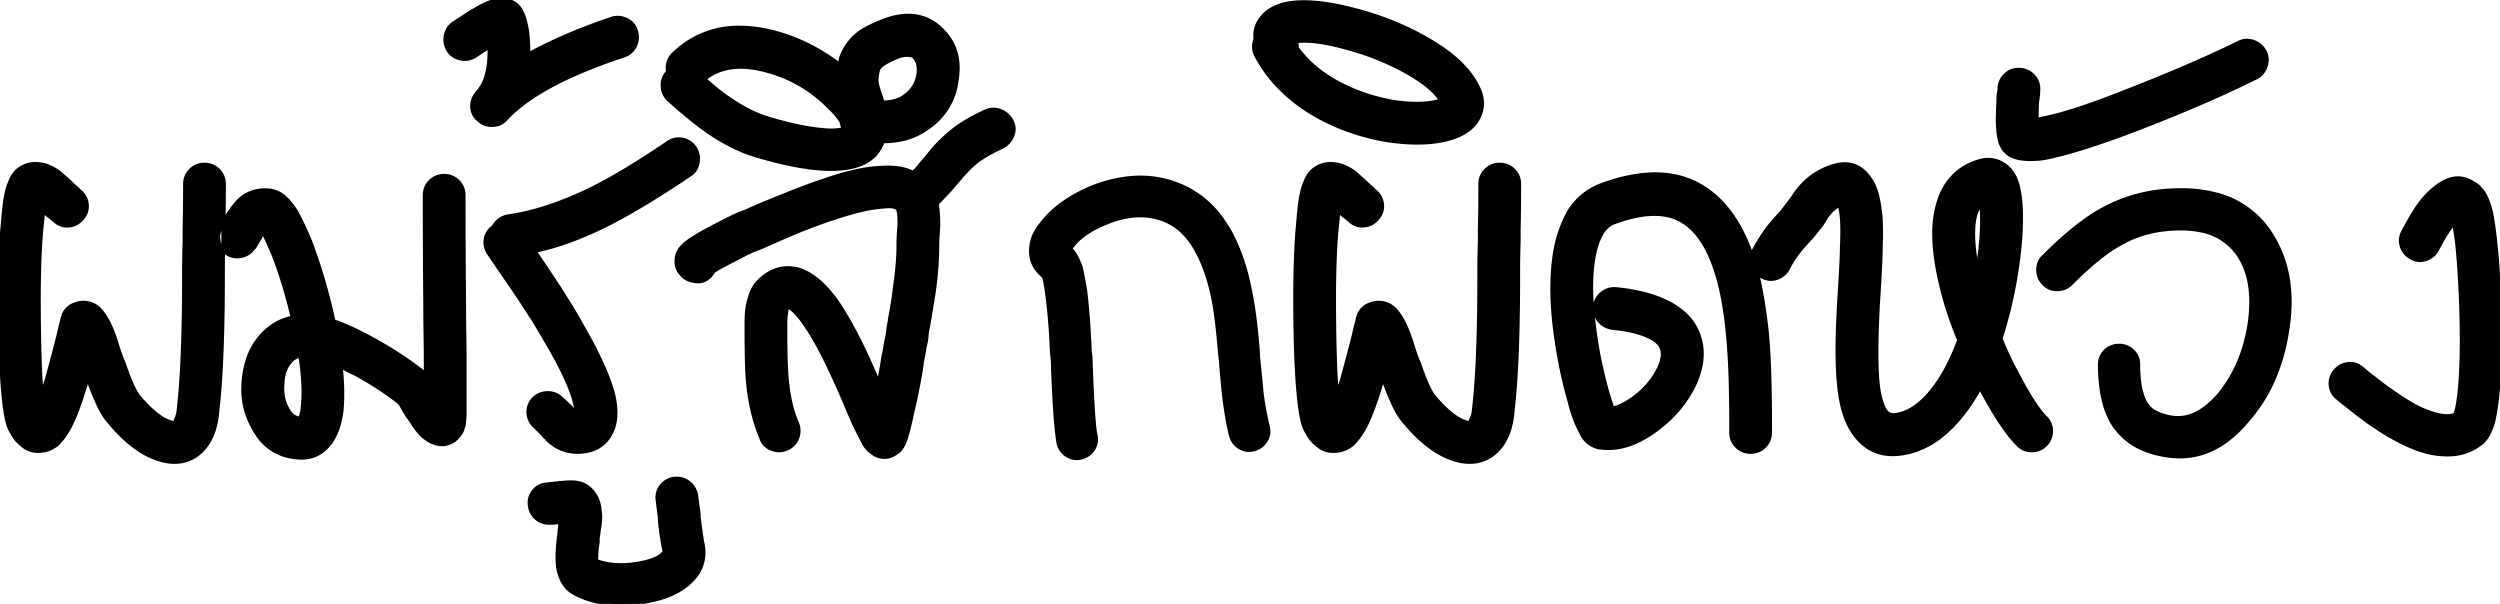 <svg width="588.3" height="142.107" viewBox="0 0 588.3 142.107" xmlns="http://www.w3.org/2000/svg"><g id="svgGroup" stroke-linecap="round" fill-rule="evenodd" font-size="9pt" stroke="#000" stroke-width="0.25mm" fill="#000" style="stroke:#000;stroke-width:0.25mm;fill:#000"><path d="M 175.68 77.76 L 175.68 75.84 A 25.285 25.285 0 0 1 175.794 73.389 A 20.042 20.042 0 0 1 176.04 71.64 Q 176.802 68.159 178.254 66.551 A 4.978 4.978 0 0 1 178.56 66.24 Q 182.542 62.258 187.495 63.346 A 11.215 11.215 0 0 1 188.04 63.48 A 12.907 12.907 0 0 1 191.862 65.546 Q 193.379 66.702 194.857 68.381 A 32.793 32.793 0 0 1 197.28 71.52 Q 200.64 76.68 203.76 83.4 Q 204.644 85.168 206.342 89.277 A 299.514 299.514 0 0 1 206.64 90 A 0.096 0.096 0 0 1 206.73 90.059 Q 206.76 90.119 206.76 90.24 Q 207.231 88.12 207.934 83.685 A 305.589 305.589 0 0 0 207.96 83.52 Q 208.16 82.822 208.359 81.543 A 42.712 42.712 0 0 0 208.44 81 Q 208.44 80.907 208.476 80.742 A 3.497 3.497 0 0 1 208.5 80.64 Q 208.56 80.4 208.56 80.28 L 208.68 79.8 Q 208.92 78.84 209.04 77.52 Q 209.04 77.418 209.17 76.709 A 70.277 70.277 0 0 1 209.22 76.44 A 34.528 34.528 0 0 0 209.281 76.106 Q 209.4 75.435 209.4 75.24 Q 210.343 70.174 210.591 67.653 A 28.316 28.316 0 0 0 210.6 67.56 A 77.135 77.135 0 0 0 211.256 61.932 A 59.151 59.151 0 0 0 211.44 57.36 Q 211.44 55.92 211.56 54.48 A 8.633 8.633 0 0 1 211.584 53.857 A 10.396 10.396 0 0 1 211.62 53.46 Q 211.675 52.963 211.68 52.72 A 2.217 2.217 0 0 0 211.68 52.68 Q 211.68 50.315 211.391 49.395 A 2.066 2.066 0 0 0 211.32 49.2 Q 211.127 48.91 210.934 48.854 A 0.332 0.332 0 0 0 210.84 48.84 Q 210.039 48.383 208.258 48.579 A 12.364 12.364 0 0 0 208.08 48.6 Q 203.64 48.84 196.8 51.12 A 62.31 62.31 0 0 0 194.923 51.727 Q 192.69 52.485 189.72 53.64 A 0.326 0.326 0 0 0 189.65 53.658 Q 189.319 53.765 187.547 54.508 A 304.08 304.08 0 0 0 186.9 54.78 Q 185.044 55.564 183.556 56.206 A 278.349 278.349 0 0 0 182.28 56.76 A 175.287 175.287 0 0 1 180.68 57.479 Q 178.796 58.312 177.781 58.692 A 10.833 10.833 0 0 1 177.12 58.92 L 176.88 59.04 L 176.4 59.28 A 6.891 6.891 0 0 1 176.269 59.344 Q 176.122 59.414 175.927 59.499 A 22.82 22.82 0 0 1 175.74 59.58 Q 175.32 59.76 174.96 60 A 85.457 85.457 0 0 0 174.431 60.268 Q 173.558 60.712 171.87 61.585 A 1379.428 1379.428 0 0 0 170.76 62.16 Q 169.222 62.975 168.366 63.516 A 10.525 10.525 0 0 0 167.88 63.84 Q 165.96 67.08 162.48 65.88 Q 161.16 65.52 160.32 64.44 Q 159.203 63.222 159.203 61.66 A 4.669 4.669 0 0 1 159.24 61.08 Q 159.24 60 159.84 59.04 Q 159.96 58.68 160.44 58.2 A 5.912 5.912 0 0 1 160.923 57.691 Q 161.188 57.441 161.517 57.179 A 14.381 14.381 0 0 1 162.24 56.64 Q 164.4 55.2 166.44 54.12 Q 171.413 51.468 173.74 50.444 A 25.915 25.915 0 0 1 174.12 50.28 A 6.106 6.106 0 0 0 174.536 50.14 Q 175.658 49.725 178.68 48.36 Q 180.309 47.662 186 45.384 A 1802.715 1802.715 0 0 1 186.36 45.24 Q 190.439 43.63 193.27 42.692 A 66.629 66.629 0 0 1 193.92 42.48 Q 202.2 39.6 207.72 39.48 Q 211.313 39.263 213.819 40.23 A 9.336 9.336 0 0 1 214.32 40.44 Q 214.419 40.44 214.519 40.523 A 0.597 0.597 0 0 1 214.56 40.56 L 214.8 40.68 A 2.574 2.574 0 0 0 215.021 40.512 Q 215.233 40.335 215.503 40.056 A 12.607 12.607 0 0 0 215.76 39.78 Q 216.236 39.257 216.485 38.923 A 3.82 3.82 0 0 0 216.6 38.76 Q 219.205 35.722 219.454 35.333 A 0.152 0.152 0 0 0 219.48 35.28 Q 222.486 31.953 225.395 29.873 A 25.616 25.616 0 0 1 226.08 29.4 A 42.06 42.06 0 0 1 231.178 26.572 A 47.167 47.167 0 0 1 232.08 26.16 Q 233.76 25.44 235.5 26.16 Q 237.24 26.88 238.08 28.56 A 4.285 4.285 0 0 1 238.469 29.698 Q 238.648 30.667 238.321 31.655 A 4.771 4.771 0 0 1 238.2 31.98 Q 237.48 33.72 235.8 34.56 Q 232.92 35.88 231.12 37.08 Q 229.553 38.038 227.795 39.818 A 33.168 33.168 0 0 0 226.44 41.28 A 4663.112 4663.112 0 0 0 225.517 42.349 Q 224.358 43.693 223.756 44.392 A 320.608 320.608 0 0 0 223.44 44.76 Q 222.48 45.84 220.44 47.88 A 33.132 33.132 0 0 1 220.786 51.898 A 37.709 37.709 0 0 1 220.8 52.92 A 3.339 3.339 0 0 1 220.797 53.056 Q 220.786 53.315 220.74 53.82 A 17.199 17.199 0 0 0 220.704 54.29 Q 220.689 54.521 220.683 54.725 A 8.736 8.736 0 0 0 220.68 54.96 Q 220.56 56.28 220.56 57.36 A 78.019 78.019 0 0 1 220.163 65.069 A 92.814 92.814 0 0 1 219.72 68.76 Q 219.24 71.76 218.4 76.8 A 17.562 17.562 0 0 0 218.218 77.602 Q 218.062 78.381 218.043 78.931 A 4.296 4.296 0 0 0 218.04 79.08 A 2.533 2.533 0 0 1 218.027 79.307 Q 217.973 79.898 217.68 81.36 Q 217.588 81.545 217.567 81.658 A 0.338 0.338 0 0 0 217.56 81.72 Q 217.56 81.813 217.524 81.979 A 3.497 3.497 0 0 1 217.5 82.08 Q 217.44 82.32 217.44 82.56 Q 217.103 84.469 216.977 85.012 A 4.497 4.497 0 0 1 216.96 85.08 A 57.98 57.98 0 0 1 216.642 87.327 Q 216.456 88.488 216.205 89.816 A 136.458 136.458 0 0 1 215.64 92.64 A 18.253 18.253 0 0 1 215.569 93.038 Q 215.484 93.486 215.351 94.095 A 72.834 72.834 0 0 1 215.22 94.68 A 272.718 272.718 0 0 1 215.089 95.253 Q 214.892 96.113 214.8 96.48 Q 213.886 100.706 213.516 101.888 A 6.457 6.457 0 0 1 213.48 102 Q 213.168 103.248 212.856 103.956 A 4.706 4.706 0 0 1 212.76 104.16 A 3.877 3.877 0 0 1 212.403 104.925 Q 212.201 105.263 211.92 105.6 A 2.389 2.389 0 0 1 211.217 106.339 A 3.101 3.101 0 0 1 210.84 106.56 Q 209.64 107.52 208.08 107.52 A 4.354 4.354 0 0 1 205.534 106.693 A 5.585 5.585 0 0 1 205.2 106.44 Q 204.69 106.134 204.179 105.567 A 7.133 7.133 0 0 1 204 105.36 A 6.428 6.428 0 0 1 203.431 104.552 Q 203.161 104.101 202.92 103.56 A 14.481 14.481 0 0 1 202.698 103.153 Q 202.125 102.068 200.76 99.24 L 198.36 93.6 Q 197.76 92.16 196.8 90.06 Q 195.84 87.96 195.48 87.24 Q 193.213 82.342 191.082 78.816 A 49.417 49.417 0 0 0 189.72 76.68 A 34.588 34.588 0 0 0 188.609 75.125 Q 186.631 72.524 185.4 72.24 Q 185.4 72.312 185.379 72.341 A 0.046 0.046 0 0 1 185.34 72.36 A 0.048 0.048 0 0 0 185.295 72.39 Q 185.283 72.413 185.281 72.455 A 0.404 0.404 0 0 0 185.28 72.48 Q 185.061 72.7 185.042 73.219 A 2.774 2.774 0 0 0 185.04 73.32 Q 184.8 74.76 184.8 75.84 L 184.8 77.76 Q 184.8 85.03 185.07 88.345 A 28.081 28.081 0 0 0 185.16 89.28 A 38.422 38.422 0 0 0 185.926 94.476 A 28.367 28.367 0 0 0 187.56 99.6 A 5.02 5.02 0 0 1 187.878 100.775 Q 188.044 101.971 187.56 103.14 A 4.35 4.35 0 0 1 185.124 105.566 A 5.513 5.513 0 0 1 185.04 105.6 Q 183.36 106.32 181.56 105.6 A 4.209 4.209 0 0 1 180.117 104.669 A 4.011 4.011 0 0 1 179.16 103.08 A 39.044 39.044 0 0 1 176.992 96.204 A 51.62 51.62 0 0 1 176.04 90.12 A 44.813 44.813 0 0 1 175.884 88.062 Q 175.68 84.438 175.68 77.76 Z M 10.8 50.16 L 10.2 49.56 Q 10.09 50.444 9.877 52.448 A 520.078 520.078 0 0 0 9.84 52.8 Q 9.348 57.558 9.192 63.942 A 257.207 257.207 0 0 0 9.12 70.2 Q 9.12 80.52 9.48 88.2 Q 9.6 90.48 9.84 92.64 A 31.385 31.385 0 0 0 10.818 89.967 A 41.267 41.267 0 0 0 11.52 87.48 Q 12.48 84 13.8 78.84 Q 14.4 76.2 14.52 75.84 Q 14.76 74.88 14.76 74.76 Q 15 74.28 15 74.04 A 4.686 4.686 0 0 1 16.029 72.588 A 4.305 4.305 0 0 1 17.64 71.64 Q 19.8 70.8 21.96 71.76 Q 23.28 72.48 24.12 73.68 A 10.188 10.188 0 0 1 24.81 74.667 Q 25.118 75.162 25.425 75.755 A 23.858 23.858 0 0 1 26.04 77.04 Q 26.88 78.96 27.48 81 Q 28.44 84.12 29.04 85.32 A 86.371 86.371 0 0 0 29.951 87.879 Q 31.274 91.404 32.282 92.887 A 5.374 5.374 0 0 0 32.64 93.36 Q 36.218 97.598 39.057 98.953 A 6.817 6.817 0 0 0 40.56 99.48 L 40.92 99.48 A 0.173 0.173 0 0 0 40.926 99.528 Q 40.947 99.6 41.04 99.6 Q 41.04 99.501 41.122 99.402 A 0.597 0.597 0 0 1 41.16 99.36 A 0.81 0.81 0 0 0 41.4 98.783 A 1.063 1.063 0 0 0 41.4 98.76 A 4.69 4.69 0 0 0 41.781 97.838 Q 42.045 96.964 42.12 95.76 Q 43.039 87.583 43.254 73.92 A 564.917 564.917 0 0 0 43.32 65.04 Q 43.32 60.365 43.428 57.207 A 119.979 119.979 0 0 1 43.44 56.88 L 43.44 54.12 Q 43.56 48.72 43.56 43.32 A 4.6 4.6 0 0 1 43.949 41.412 A 4.469 4.469 0 0 1 44.88 40.08 A 4.396 4.396 0 0 1 48.06 38.761 A 5.549 5.549 0 0 1 48.12 38.76 A 4.6 4.6 0 0 1 50.028 39.15 A 4.469 4.469 0 0 1 51.36 40.08 A 4.396 4.396 0 0 1 52.68 43.26 A 5.549 5.549 0 0 1 52.68 43.32 Q 52.68 48.84 52.56 54.24 L 52.56 57 Q 52.44 60.24 52.44 65.04 Q 52.44 82.151 51.543 92.659 A 124.561 124.561 0 0 1 51.12 96.84 A 19.58 19.58 0 0 1 50.459 100.694 Q 49.471 104.169 47.16 106.32 A 8.82 8.82 0 0 1 41.075 108.685 Q 40.195 108.685 39.261 108.531 A 13.321 13.321 0 0 1 38.4 108.36 A 17.882 17.882 0 0 1 32.788 105.855 Q 30.656 104.457 28.549 102.387 A 41.005 41.005 0 0 1 25.68 99.24 A 13.918 13.918 0 0 1 24.303 97.347 Q 23.705 96.371 23.162 95.193 A 27.083 27.083 0 0 1 22.68 94.08 Q 21.972 92.664 20.684 89.043 A 155.608 155.608 0 0 1 20.64 88.92 L 20.28 90 Q 18.341 96.647 16.545 100.169 A 17.189 17.189 0 0 1 15.48 102 A 14.489 14.489 0 0 1 13.877 104.066 A 16.508 16.508 0 0 1 13.44 104.52 A 7.538 7.538 0 0 1 11.64 105.606 A 6.201 6.201 0 0 1 9.6 106.08 Q 6.96 106.32 5.16 104.64 Q 3.6 103.44 2.76 101.64 Q 2.656 101.536 2.461 101.16 A 9.311 9.311 0 0 1 2.4 101.04 A 8.467 8.467 0 0 1 1.857 99.547 Q 0.949 96.274 0.48 88.68 Q 0.011 81.757 0 70.589 A 545.953 545.953 0 0 1 0 70.08 A 269.005 269.005 0 0 1 0.093 62.783 Q 0.186 59.357 0.373 56.399 A 118.656 118.656 0 0 1 0.72 52.08 Q 1.08 47.52 1.56 45.48 A 18.186 18.186 0 0 1 1.797 44.501 Q 2.066 43.516 2.389 42.862 A 5.407 5.407 0 0 1 2.4 42.84 A 7.022 7.022 0 0 1 3.257 41.142 A 5.654 5.654 0 0 1 4.68 39.72 Q 6.802 38.269 9.547 38.687 A 9.118 9.118 0 0 1 9.96 38.76 Q 11.76 39.12 13.68 40.44 A 6.853 6.853 0 0 1 13.928 40.639 Q 14.489 41.105 15.907 42.374 A 324.566 324.566 0 0 1 16.56 42.96 Q 17.124 43.525 17.581 43.927 A 11.587 11.587 0 0 0 18 44.28 L 18.6 44.88 A 4.799 4.799 0 0 1 19.816 46.221 A 4.417 4.417 0 0 1 20.4 47.94 Q 20.64 49.8 19.44 51.24 A 4.799 4.799 0 0 1 18.099 52.456 A 4.417 4.417 0 0 1 16.38 53.04 Q 14.52 53.28 13.08 52.08 A 4.02 4.02 0 0 0 12.921 51.931 Q 12.688 51.722 12.3 51.42 A 18.244 18.244 0 0 1 12.049 51.222 Q 11.789 51.012 11.623 50.858 A 3.565 3.565 0 0 1 11.52 50.76 Q 11.4 50.76 11.16 50.52 L 10.8 50.16 Z M 315.6 50.16 L 315 49.56 Q 314.89 50.444 314.677 52.448 A 520.078 520.078 0 0 0 314.64 52.8 Q 314.148 57.558 313.992 63.942 A 257.207 257.207 0 0 0 313.92 70.2 Q 313.92 80.52 314.28 88.2 Q 314.4 90.48 314.64 92.64 A 31.385 31.385 0 0 0 315.618 89.967 A 41.267 41.267 0 0 0 316.32 87.48 Q 317.28 84 318.6 78.84 Q 319.2 76.2 319.32 75.84 Q 319.56 74.88 319.56 74.76 Q 319.8 74.28 319.8 74.04 A 4.686 4.686 0 0 1 320.829 72.588 A 4.305 4.305 0 0 1 322.44 71.64 Q 324.6 70.8 326.76 71.76 Q 328.08 72.48 328.92 73.68 A 10.188 10.188 0 0 1 329.61 74.667 Q 329.918 75.162 330.225 75.755 A 23.858 23.858 0 0 1 330.84 77.04 Q 331.68 78.96 332.28 81 Q 333.24 84.12 333.84 85.32 A 86.371 86.371 0 0 0 334.751 87.879 Q 336.074 91.404 337.082 92.887 A 5.374 5.374 0 0 0 337.44 93.36 Q 341.018 97.598 343.857 98.953 A 6.817 6.817 0 0 0 345.36 99.48 L 345.72 99.48 A 0.173 0.173 0 0 0 345.726 99.528 Q 345.747 99.6 345.84 99.6 Q 345.84 99.501 345.922 99.402 A 0.597 0.597 0 0 1 345.96 99.36 A 0.81 0.81 0 0 0 346.2 98.783 A 1.063 1.063 0 0 0 346.2 98.76 A 4.69 4.69 0 0 0 346.581 97.838 Q 346.845 96.964 346.92 95.76 Q 347.839 87.583 348.054 73.92 A 564.917 564.917 0 0 0 348.12 65.04 Q 348.12 60.365 348.228 57.207 A 119.979 119.979 0 0 1 348.24 56.88 L 348.24 54.12 Q 348.36 48.72 348.36 43.32 A 4.6 4.6 0 0 1 348.749 41.412 A 4.469 4.469 0 0 1 349.68 40.08 A 4.396 4.396 0 0 1 352.86 38.761 A 5.549 5.549 0 0 1 352.92 38.76 A 4.6 4.6 0 0 1 354.828 39.15 A 4.469 4.469 0 0 1 356.16 40.08 A 4.396 4.396 0 0 1 357.48 43.26 A 5.549 5.549 0 0 1 357.48 43.32 Q 357.48 48.84 357.36 54.24 L 357.36 57 Q 357.24 60.24 357.24 65.04 Q 357.24 82.151 356.343 92.659 A 124.561 124.561 0 0 1 355.92 96.84 A 19.58 19.58 0 0 1 355.259 100.694 Q 354.271 104.169 351.96 106.32 A 8.82 8.82 0 0 1 345.875 108.685 Q 344.995 108.685 344.061 108.531 A 13.321 13.321 0 0 1 343.2 108.36 A 17.882 17.882 0 0 1 337.588 105.855 Q 335.456 104.457 333.349 102.387 A 41.005 41.005 0 0 1 330.48 99.24 A 13.918 13.918 0 0 1 329.103 97.347 Q 328.505 96.371 327.962 95.193 A 27.083 27.083 0 0 1 327.48 94.08 Q 326.772 92.664 325.484 89.043 A 155.608 155.608 0 0 1 325.44 88.92 L 325.08 90 Q 323.141 96.647 321.345 100.169 A 17.189 17.189 0 0 1 320.28 102 A 14.489 14.489 0 0 1 318.677 104.066 A 16.508 16.508 0 0 1 318.24 104.52 A 7.538 7.538 0 0 1 316.44 105.606 A 6.201 6.201 0 0 1 314.4 106.08 Q 311.76 106.32 309.96 104.64 Q 308.4 103.44 307.56 101.64 Q 307.456 101.536 307.261 101.16 A 9.311 9.311 0 0 1 307.2 101.04 A 8.467 8.467 0 0 1 306.657 99.547 Q 305.749 96.274 305.28 88.68 Q 304.811 81.757 304.8 70.589 A 545.953 545.953 0 0 1 304.8 70.08 A 269.005 269.005 0 0 1 304.893 62.783 Q 304.986 59.357 305.173 56.399 A 118.656 118.656 0 0 1 305.52 52.08 Q 305.88 47.52 306.36 45.48 A 18.186 18.186 0 0 1 306.597 44.501 Q 306.866 43.516 307.189 42.862 A 5.407 5.407 0 0 1 307.2 42.84 A 7.022 7.022 0 0 1 308.057 41.142 A 5.654 5.654 0 0 1 309.48 39.72 Q 311.602 38.269 314.347 38.687 A 9.118 9.118 0 0 1 314.76 38.76 Q 316.56 39.12 318.48 40.44 A 6.853 6.853 0 0 1 318.728 40.639 Q 319.289 41.105 320.707 42.374 A 324.566 324.566 0 0 1 321.36 42.96 Q 321.924 43.525 322.381 43.927 A 11.587 11.587 0 0 0 322.8 44.28 L 323.4 44.88 A 4.799 4.799 0 0 1 324.616 46.221 A 4.417 4.417 0 0 1 325.2 47.94 Q 325.44 49.8 324.24 51.24 A 4.799 4.799 0 0 1 322.899 52.456 A 4.417 4.417 0 0 1 321.18 53.04 Q 319.32 53.28 317.88 52.08 A 4.02 4.02 0 0 0 317.721 51.931 Q 317.488 51.722 317.1 51.42 A 18.244 18.244 0 0 1 316.849 51.222 Q 316.589 51.012 316.423 50.858 A 3.565 3.565 0 0 1 316.32 50.76 Q 316.2 50.76 315.96 50.52 L 315.6 50.16 Z M 416.52 100.44 L 416.52 101.76 A 4.6 4.6 0 0 1 416.131 103.668 A 4.469 4.469 0 0 1 415.2 105 A 4.396 4.396 0 0 1 412.02 106.32 A 5.549 5.549 0 0 1 411.96 106.32 A 4.6 4.6 0 0 1 410.052 105.931 A 4.469 4.469 0 0 1 408.72 105 A 4.396 4.396 0 0 1 407.4 101.82 A 5.549 5.549 0 0 1 407.4 101.76 L 407.4 100.32 Q 407.4 86.76 406.68 79.44 A 91.885 91.885 0 0 0 405.619 71.137 Q 404.145 62.87 401.275 57.834 A 20.647 20.647 0 0 0 399.6 55.32 A 15.248 15.248 0 0 0 396.907 52.695 A 11.26 11.26 0 0 0 392.4 50.64 Q 387.944 49.708 381.787 51.639 A 41.001 41.001 0 0 0 379.8 52.32 Q 376.756 53.407 375.387 58.729 A 25.02 25.02 0 0 0 375.12 59.88 Q 373.8 66.24 375 75.96 A 97.483 97.483 0 0 0 376.951 87.31 A 114.525 114.525 0 0 0 378.12 91.92 Q 378.576 93.517 379.357 95.871 A 181.494 181.494 0 0 0 379.44 96.12 A 7.83 7.83 0 0 0 380.928 95.689 Q 382.382 95.119 384.127 93.918 A 25.657 25.657 0 0 0 384.24 93.84 A 19.702 19.702 0 0 0 388.735 89.455 A 17.87 17.87 0 0 0 390.48 86.52 A 10.599 10.599 0 0 0 390.942 85.361 Q 391.783 82.796 390.6 81.12 Q 389.84 80.075 388.327 79.331 A 10.72 10.72 0 0 0 387.48 78.96 Q 385.3 78.001 382.107 77.486 A 40.942 40.942 0 0 0 379.56 77.16 A 5.091 5.091 0 0 1 377.747 76.597 A 4.681 4.681 0 0 1 376.44 75.54 A 4.36 4.36 0 0 1 375.349 72.585 A 5.524 5.524 0 0 1 375.36 72.24 A 4.455 4.455 0 0 1 375.835 70.452 A 4.296 4.296 0 0 1 376.92 69.12 A 4.573 4.573 0 0 1 379.935 68.029 A 5.532 5.532 0 0 1 380.28 68.04 A 45.879 45.879 0 0 1 386.589 69.097 Q 393.999 70.923 397.562 75.123 A 13.423 13.423 0 0 1 398.04 75.72 A 12.825 12.825 0 0 1 400.456 83.21 Q 400.456 86.538 398.808 90.254 A 24.626 24.626 0 0 1 398.76 90.36 A 27.802 27.802 0 0 1 391.569 99.66 A 33.777 33.777 0 0 1 389.52 101.28 A 26.202 26.202 0 0 1 385.54 103.686 Q 381.916 105.431 378.463 105.431 A 13.496 13.496 0 0 1 376.2 105.24 A 5.64 5.64 0 0 1 372.951 103.234 A 7.622 7.622 0 0 1 372.48 102.6 L 371.4 100.44 A 25.263 25.263 0 0 1 370.354 97.867 Q 369.892 96.536 369.502 95.011 A 43.258 43.258 0 0 1 369.36 94.44 Q 367.08 86.64 365.88 77.04 A 83.405 83.405 0 0 1 365.388 71.327 Q 365.011 63.812 366.24 57.84 A 31.771 31.771 0 0 1 367.692 53.079 A 24.994 24.994 0 0 1 369.48 49.44 Q 372.12 45.48 376.56 43.68 Q 395.165 36.689 405.506 48.134 A 27.128 27.128 0 0 1 406.8 49.68 A 32.163 32.163 0 0 1 410.119 55.1 Q 411.43 57.768 412.485 60.945 A 59.13 59.13 0 0 1 413.16 63.12 A 78.163 78.163 0 0 1 414.406 68.724 Q 415.23 73.137 415.8 78.48 Q 416.351 84.544 416.481 94.195 A 467.557 467.557 0 0 1 416.52 100.44 Z M 415.174 54.906 A 38.921 38.921 0 0 0 412.68 59.04 Q 412.088 60.224 412.241 61.467 A 4.732 4.732 0 0 0 412.5 62.52 Q 413.16 64.32 414.84 65.16 A 4.926 4.926 0 0 0 415.164 65.308 Q 416.154 65.717 417.166 65.608 A 4.415 4.415 0 0 0 418.26 65.34 Q 420 64.68 420.84 63 A 16.566 16.566 0 0 1 421.63 61.55 Q 422.288 60.466 423.183 59.315 A 35.552 35.552 0 0 1 425.16 57 Q 426.446 55.622 427.029 54.877 A 6.643 6.643 0 0 0 427.32 54.48 Q 428.52 53.16 429.72 51.12 Q 431.4 48.72 432.96 48.24 A 18.684 18.684 0 0 1 432.98 48.341 Q 433.099 48.954 433.32 50.28 Q 433.68 52.92 433.44 58.2 A 38.794 38.794 0 0 1 433.431 58.988 Q 433.389 61.056 433.147 65.214 A 571.548 571.548 0 0 1 432.96 68.28 Q 432.72 72.12 432.72 72.48 A 227.266 227.266 0 0 0 432.639 73.989 Q 432.119 84.352 432.784 90.782 A 39.493 39.493 0 0 0 433.32 94.44 A 27.423 27.423 0 0 0 433.531 95.424 Q 434.02 97.515 434.789 99.253 A 15.04 15.04 0 0 0 437.28 103.2 A 12.946 12.946 0 0 0 437.693 103.645 Q 441.315 107.368 446.76 106.8 Q 452.226 106.246 456.96 102.449 A 30.203 30.203 0 0 0 461.64 97.68 A 29.673 29.673 0 0 0 462.256 96.901 Q 464.108 94.476 465.96 91.08 Q 469.669 98.153 472.696 102.064 A 24.331 24.331 0 0 0 474.96 104.64 A 3.888 3.888 0 0 0 476.563 105.717 A 4.539 4.539 0 0 0 478.08 105.96 A 5.549 5.549 0 0 0 478.14 105.96 A 4.396 4.396 0 0 0 481.32 104.64 Q 482.64 103.32 482.64 101.46 A 5.211 5.211 0 0 0 482.64 101.402 A 4.33 4.33 0 0 0 481.32 98.28 Q 478.56 95.52 474.36 87.36 A 49.291 49.291 0 0 1 473.98 86.664 Q 473.158 85.125 472.335 83.336 A 87.1 87.1 0 0 1 470.76 79.68 Q 473.52 71.16 474.78 61.92 A 106.617 106.617 0 0 0 474.99 60.291 Q 475.976 52.122 475.32 46.44 A 25.875 25.875 0 0 0 475.233 45.88 Q 475.125 45.225 474.96 44.4 Q 474.72 43.08 474 41.52 A 8.859 8.859 0 0 0 473.962 41.449 A 7.178 7.178 0 0 0 470.58 38.22 A 6.411 6.411 0 0 0 467.874 37.622 Q 466.883 37.622 465.84 37.92 Q 460.8 39.36 458.04 43.56 A 14.389 14.389 0 0 0 457.292 44.873 Q 455.769 47.9 455.28 52.2 A 27.473 27.473 0 0 0 455.252 52.532 Q 454.635 60.37 458.16 72.12 Q 459.36 75.96 461.04 80.04 A 62.044 62.044 0 0 1 459.657 83.448 Q 458.464 86.144 457.139 88.361 A 29.909 29.909 0 0 1 454.08 92.64 Q 452.023 95.009 449.901 96.277 A 9.927 9.927 0 0 1 445.92 97.68 Q 444.72 97.8 444 97.08 A 3.504 3.504 0 0 1 443.492 96.413 Q 442.987 95.579 442.576 94.156 A 22.375 22.375 0 0 1 442.2 92.64 A 20.382 20.382 0 0 1 442.11 92.144 Q 441.151 86.51 441.84 73.08 A 6.126 6.126 0 0 1 441.843 72.913 Q 441.861 72.261 441.999 70.125 A 510.001 510.001 0 0 1 442.08 68.88 Q 442.56 61.08 442.56 58.44 A 127.139 127.139 0 0 0 442.581 57.863 Q 442.735 53.333 442.489 50.666 A 18.671 18.671 0 0 0 442.32 49.32 A 30.915 30.915 0 0 0 442.308 49.22 Q 441.93 46.061 441.008 43.902 A 9.51 9.51 0 0 0 439.68 41.64 Q 436.907 37.943 432.465 38.816 A 11.401 11.401 0 0 0 430.92 39.24 Q 425.28 41.16 422.04 46.32 A 256.269 256.269 0 0 1 421.585 46.939 Q 420.632 48.23 420.24 48.72 A 32.484 32.484 0 0 1 419.573 49.581 Q 418.891 50.429 418.32 51 Q 416.16 53.4 415.56 54.36 A 35.408 35.408 0 0 0 415.174 54.906 Z M 53.04 51.72 L 53.16 51.6 A 0.541 0.541 0 0 0 53.222 51.527 Q 53.252 51.484 53.267 51.44 A 0.252 0.252 0 0 0 53.28 51.36 L 53.4 51.12 L 53.76 50.4 Q 55.462 47.79 56.95 46.575 A 7.451 7.451 0 0 1 57.12 46.44 A 8.808 8.808 0 0 1 62.333 44.789 Q 63.012 44.789 63.72 44.88 A 6.42 6.42 0 0 1 66.858 46.369 A 8.347 8.347 0 0 1 67.56 47.04 A 9.348 9.348 0 0 1 68.105 47.641 Q 68.637 48.275 69.281 49.209 A 36.51 36.51 0 0 1 69.6 49.68 A 31.728 31.728 0 0 1 70.4 51.162 Q 71.494 53.31 72.96 56.76 A 130.774 130.774 0 0 1 77.917 73.108 A 146.037 146.037 0 0 1 78.48 75.6 A 38.327 38.327 0 0 1 81.401 76.721 Q 82.89 77.357 84.56 78.187 A 90.681 90.681 0 0 1 88.08 80.04 Q 94.8 83.76 100.2 88.08 L 100.2 84 A 117.685 117.685 0 0 0 100.197 83.166 Q 100.188 82.001 100.16 80.049 A 1054.609 1054.609 0 0 0 100.14 78.78 A 472.475 472.475 0 0 1 100.084 73.279 A 416.84 416.84 0 0 1 100.08 71.52 Q 99.96 58.68 99.96 45.96 A 4.6 4.6 0 0 1 100.349 44.052 A 4.469 4.469 0 0 1 101.28 42.72 A 4.396 4.396 0 0 1 104.46 41.401 A 5.549 5.549 0 0 1 104.52 41.4 A 4.6 4.6 0 0 1 106.428 41.79 A 4.469 4.469 0 0 1 107.76 42.72 A 4.396 4.396 0 0 1 109.08 45.9 A 5.549 5.549 0 0 1 109.08 45.96 Q 109.08 58.56 109.2 71.52 Q 109.2 74.88 109.26 78.72 Q 109.309 81.878 109.318 83.413 A 104.144 104.144 0 0 1 109.32 84 L 109.32 97.2 Q 109.32 98.52 109.2 99.12 A 4.335 4.335 0 0 1 109.121 99.968 A 3.289 3.289 0 0 1 108.84 100.8 A 2.831 2.831 0 0 1 108.244 102.116 A 3.202 3.202 0 0 1 108.24 102.12 Q 107.593 103.011 106.945 103.519 A 3.69 3.69 0 0 1 106.32 103.92 A 5.231 5.231 0 0 1 104.889 104.439 Q 103.715 104.672 102.503 104.294 A 5.883 5.883 0 0 1 102.12 104.16 A 5.87 5.87 0 0 1 101.152 103.731 Q 100.694 103.479 100.217 103.129 A 11.161 11.161 0 0 1 99.84 102.84 A 5.56 5.56 0 0 1 99.262 102.331 Q 98.475 101.547 97.44 100.08 Q 97.256 99.805 96.967 99.353 A 113.048 113.048 0 0 1 96.78 99.06 Q 96.463 98.563 96.249 98.304 A 2.086 2.086 0 0 0 96.12 98.16 Q 94.56 95.64 94.56 95.52 L 94.08 94.8 A 59.813 59.813 0 0 0 89.473 91.457 Q 86.796 89.693 83.64 87.96 A 8.825 8.825 0 0 1 83.306 87.818 Q 82.927 87.648 82.405 87.382 A 41.236 41.236 0 0 1 81.9 87.12 A 71.035 71.035 0 0 1 81.364 86.835 Q 80.787 86.525 80.388 86.294 A 16.808 16.808 0 0 1 80.16 86.16 Q 80.76 91.44 80.4 96.36 A 23.389 23.389 0 0 1 79.803 99.57 Q 79.361 101.245 78.681 102.591 A 11.27 11.27 0 0 1 77.64 104.28 Q 74.553 108.282 69.505 107.6 A 12.309 12.309 0 0 1 69 107.52 A 11.722 11.722 0 0 1 60.606 102.259 A 17.196 17.196 0 0 1 59.52 100.44 A 17.865 17.865 0 0 1 57.253 91.548 A 22.004 22.004 0 0 1 57.36 89.4 A 20.942 20.942 0 0 1 58.428 84.323 A 15.659 15.659 0 0 1 61.8 78.72 A 14.413 14.413 0 0 1 65.075 76.141 A 12.051 12.051 0 0 1 68.88 74.76 Q 66.96 66.6 64.44 60.12 Q 62.893 56.474 62.058 54.862 A 18.557 18.557 0 0 0 61.92 54.6 L 61.8 54.84 L 61.68 55.08 A 2.306 2.306 0 0 0 61.493 55.29 Q 61.388 55.425 61.32 55.56 L 61.2 55.92 A 0.173 0.173 0 0 1 61.194 55.968 Q 61.173 56.04 61.08 56.04 L 60.96 56.28 Q 60.84 56.52 60.54 57 Q 60.246 57.472 60.125 57.712 A 2.752 2.752 0 0 0 60.12 57.72 Q 59.932 58.097 59.743 58.252 A 0.553 0.553 0 0 1 59.64 58.32 A 4.486 4.486 0 0 1 56.704 60.24 A 5.144 5.144 0 0 1 56.7 60.24 A 4.822 4.822 0 0 1 55.859 60.33 Q 54.544 60.35 53.39 59.595 A 5.232 5.232 0 0 1 53.28 59.52 A 3.844 3.844 0 0 1 51.475 56.985 A 4.909 4.909 0 0 1 51.42 56.7 A 5.454 5.454 0 0 1 51.349 55.838 Q 51.349 55.835 51.349 55.832 A 4.783 4.783 0 0 1 52.08 53.28 A 1.13 1.13 0 0 0 52.147 53.206 Q 52.254 53.077 52.424 52.825 A 10.852 10.852 0 0 0 52.44 52.8 A 0.232 0.232 0 0 1 52.452 52.734 Q 52.485 52.629 52.604 52.439 A 4.561 4.561 0 0 1 52.68 52.32 Q 52.915 51.968 53.035 51.731 A 2.742 2.742 0 0 0 53.04 51.72 Z M 245.76 65.28 L 245.64 65.16 Q 245.64 65.018 245.598 64.96 A 0.091 0.091 0 0 0 245.52 64.92 Q 242.623 62.58 242.623 59.102 A 8.686 8.686 0 0 1 242.64 58.56 A 8.791 8.791 0 0 1 243.629 54.898 Q 244.217 53.737 245.154 52.593 A 15.81 15.81 0 0 1 245.28 52.44 A 24.074 24.074 0 0 1 250.477 47.63 Q 252.928 45.925 256.001 44.542 A 43 43 0 0 1 257.16 44.04 Q 266.28 40.56 274.08 42.48 A 22.943 22.943 0 0 1 287.92 52.189 A 31.72 31.72 0 0 1 289.56 54.84 A 43.744 43.744 0 0 1 292.804 62.847 A 54.817 54.817 0 0 1 294.12 68.28 Q 295.2 73.32 295.92 81.6 A 3.45 3.45 0 0 0 295.923 81.728 Q 295.933 81.998 295.98 82.56 Q 296.04 83.28 296.04 84 Q 296.153 84.793 296.801 91.678 A 2686.718 2686.718 0 0 1 296.88 92.52 A 89.801 89.801 0 0 0 297.451 96.199 Q 297.848 98.43 298.32 100.32 Q 298.78 102.045 297.918 103.55 A 4.872 4.872 0 0 1 297.84 103.68 Q 296.88 105.24 295.08 105.72 Q 293.355 106.18 291.851 105.318 A 4.872 4.872 0 0 1 291.72 105.24 Q 290.16 104.28 289.68 102.48 A 58.269 58.269 0 0 1 288.909 98.891 Q 288.57 97.049 288.296 94.994 A 98.337 98.337 0 0 1 288.12 93.6 A 29.756 29.756 0 0 1 288.017 92.776 Q 287.768 90.57 287.28 84.72 A 592.636 592.636 0 0 1 287.224 84.212 Q 287.06 82.726 287.042 82.481 A 0.673 0.673 0 0 1 287.04 82.44 Q 286.32 73.92 285.48 70.08 A 47.664 47.664 0 0 0 284.095 64.778 Q 283.058 61.605 281.64 59.04 A 18.49 18.49 0 0 0 278.798 55.034 A 13.361 13.361 0 0 0 272.04 51.12 Q 266.76 49.8 260.52 52.32 A 28.334 28.334 0 0 0 257.089 53.933 Q 255.412 54.873 254.149 55.951 A 12.548 12.548 0 0 0 252.24 57.96 L 251.76 58.44 Q 252.653 59.333 253.13 60.225 A 5.482 5.482 0 0 1 253.2 60.36 A 5.504 5.504 0 0 1 253.389 60.708 Q 253.729 61.382 254.28 62.76 Q 254.88 65.4 255.36 68.4 Q 256.08 74.04 256.44 82.8 A 3.59 3.59 0 0 1 256.496 83.078 Q 256.549 83.395 256.587 83.865 A 20.32 20.32 0 0 1 256.62 84.36 A 59.145 59.145 0 0 1 256.646 84.87 Q 256.672 85.422 256.678 85.815 A 14.699 14.699 0 0 1 256.68 86.04 Q 256.68 86.246 256.724 87.198 A 232.405 232.405 0 0 0 256.74 87.54 A 145.293 145.293 0 0 1 256.763 88.049 Q 256.8 88.879 256.8 89.16 Q 257.267 99.775 257.733 102.113 A 6.032 6.032 0 0 0 257.76 102.24 Q 258.22 103.965 257.358 105.47 A 4.872 4.872 0 0 1 257.28 105.6 Q 256.32 107.16 254.52 107.64 Q 252.795 108.1 251.291 107.238 A 4.872 4.872 0 0 1 251.16 107.16 Q 249.6 106.2 249.12 104.4 A 34.702 34.702 0 0 1 248.796 102.211 Q 248.288 98.001 247.92 89.64 A 5.401 5.401 0 0 0 247.918 89.512 Q 247.91 89.217 247.876 88.442 A 265.955 265.955 0 0 0 247.86 88.08 Q 247.802 86.8 247.8 86.423 A 4.87 4.87 0 0 1 247.8 86.4 Q 247.8 85.941 247.765 85.235 A 51.018 51.018 0 0 0 247.74 84.78 A 18.582 18.582 0 0 0 247.706 84.304 Q 247.666 83.824 247.607 83.503 A 3.509 3.509 0 0 0 247.56 83.28 A 235.265 235.265 0 0 0 247.27 77.874 Q 246.953 73.065 246.48 69.6 Q 246.155 67.107 245.83 65.593 A 21.079 21.079 0 0 0 245.76 65.28 Z M 503.16 85.8 Q 503.16 91.8 504.84 94.8 A 5.779 5.779 0 0 0 507.015 96.94 Q 507.935 97.479 509.144 97.835 A 15.291 15.291 0 0 0 511.2 98.28 Q 515.799 98.965 520.238 94.943 A 23.754 23.754 0 0 0 522.24 92.88 Q 527.76 86.16 529.32 76.56 Q 530.239 70.624 529.285 66.062 A 17.28 17.28 0 0 0 527.04 60.36 A 13.68 13.68 0 0 0 517.959 54.226 A 22.483 22.483 0 0 0 513.24 53.76 Q 505.32 53.76 499.32 57.12 A 27.597 27.597 0 0 0 496.045 59.133 Q 492.195 61.846 487.32 66.72 A 4.396 4.396 0 0 1 484.14 68.04 A 5.549 5.549 0 0 1 484.08 68.04 A 4.539 4.539 0 0 1 482.563 67.797 A 3.888 3.888 0 0 1 480.96 66.72 A 4.396 4.396 0 0 1 479.64 63.54 A 5.549 5.549 0 0 1 479.64 63.48 A 4.539 4.539 0 0 1 479.884 61.963 A 3.888 3.888 0 0 1 480.96 60.36 A 101.11 101.11 0 0 1 485.734 55.867 Q 490.625 51.575 494.72 49.351 A 29.662 29.662 0 0 1 495 49.2 A 36.857 36.857 0 0 1 510.731 44.831 A 44.201 44.201 0 0 1 513.24 44.76 A 31.698 31.698 0 0 1 521.731 45.827 A 21.327 21.327 0 0 1 534.72 55.68 Q 539.921 64.201 538.489 75.884 A 46.669 46.669 0 0 1 538.2 77.88 A 45.757 45.757 0 0 1 535.119 88.944 A 36.559 36.559 0 0 1 529.08 98.64 A 28.749 28.749 0 0 1 524.266 103.399 Q 517.76 108.373 509.88 107.16 A 22.179 22.179 0 0 1 504.356 105.643 A 15.547 15.547 0 0 1 497.04 99.36 A 19.372 19.372 0 0 1 495.175 94.691 Q 494.16 90.859 494.16 85.8 A 4.578 4.578 0 0 1 494.45 84.145 A 4.151 4.151 0 0 1 495.48 82.62 A 4.504 4.504 0 0 1 498.66 81.361 A 5.809 5.809 0 0 1 498.72 81.36 Q 500.52 81.36 501.84 82.62 Q 503.16 83.88 503.16 85.8 Z M 127.44 101.88 L 126 100.44 Q 124.56 99.24 124.38 97.38 A 4.962 4.962 0 0 1 124.357 96.902 A 4.292 4.292 0 0 1 125.4 94.08 A 4.884 4.884 0 0 1 126.905 92.946 A 4.549 4.549 0 0 1 128.58 92.52 A 5.198 5.198 0 0 1 128.915 92.509 A 4.507 4.507 0 0 1 131.88 93.6 Q 132.573 94.178 133.934 95.534 A 94.942 94.942 0 0 1 134.04 95.64 L 134.76 96.36 L 135.24 96.84 Q 135.599 97.199 135.719 97.2 Q 135.72 96.521 135.6 96.022 A 2.779 2.779 0 0 0 135.48 95.64 A 22.124 22.124 0 0 0 134.598 92.483 Q 133.035 88.035 129.24 81.48 Q 127.56 78.6 125.64 75.36 Q 124.92 74.28 123.6 72.24 Q 122.28 70.2 121.14 68.52 A 426.021 426.021 0 0 0 119.191 65.672 A 384.729 384.729 0 0 0 118.92 65.28 A 466.076 466.076 0 0 1 116.94 62.399 Q 115.946 60.94 115.08 59.64 A 4.786 4.786 0 0 1 114.397 58.223 Q 114.132 57.289 114.3 56.28 A 4.218 4.218 0 0 1 116.064 53.469 A 5.416 5.416 0 0 1 116.16 53.4 A 5.106 5.106 0 0 1 117.467 51.834 Q 118.399 51.104 119.677 50.893 A 5.958 5.958 0 0 1 119.76 50.88 Q 127.028 49.871 135.741 46.059 A 97.776 97.776 0 0 0 139.08 44.52 A 95.949 95.949 0 0 0 143.995 41.907 Q 149.592 38.737 156.73 33.918 A 298.437 298.437 0 0 0 157.2 33.6 A 4.511 4.511 0 0 1 158.729 32.904 Q 159.605 32.695 160.562 32.869 A 5.253 5.253 0 0 1 160.62 32.88 A 4.354 4.354 0 0 1 163.488 34.81 A 5.725 5.725 0 0 1 163.56 34.92 Q 164.52 36.48 164.16 38.34 Q 163.8 40.2 162.24 41.16 Q 151.2 48.6 143.16 52.68 A 83.757 83.757 0 0 1 134.735 56.409 Q 130.095 58.148 125.76 59.04 A 0.877 0.877 0 0 1 125.843 59.137 Q 125.921 59.243 126 59.4 A 4.615 4.615 0 0 0 126.118 59.622 Q 126.178 59.727 126.238 59.817 A 2.959 2.959 0 0 0 126.24 59.82 A 2.411 2.411 0 0 0 126.345 59.966 Q 126.402 60.039 126.459 60.099 A 1.404 1.404 0 0 0 126.48 60.12 Q 131.76 67.92 133.32 70.56 Q 134.423 72.214 136.088 75.134 A 195.799 195.799 0 0 1 137.16 77.04 A 118.771 118.771 0 0 1 140.165 82.581 Q 143.531 89.235 144.48 93.72 Q 145.44 98.76 143.76 101.88 A 7.674 7.674 0 0 1 138.299 106.076 A 11.723 11.723 0 0 1 135.84 106.32 A 10.662 10.662 0 0 1 135.78 106.32 Q 131.977 106.299 129 103.56 A 1.618 1.618 0 0 1 128.888 103.435 Q 128.832 103.366 128.777 103.285 A 2.743 2.743 0 0 1 128.76 103.26 Q 128.64 103.08 128.46 102.96 A 2.411 2.411 0 0 1 128.314 102.855 Q 128.241 102.798 128.182 102.741 A 1.404 1.404 0 0 1 128.16 102.72 Q 128.056 102.512 127.59 102.032 A 14.722 14.722 0 0 0 127.44 101.88 Z M 583.8 44.64 L 583.92 44.76 Q 585.24 46.2 586.2 50.04 A 84.39 84.39 0 0 1 587.114 56.326 A 92.39 92.39 0 0 1 587.16 56.76 Q 588 64.2 588.24 74.52 Q 588.438 83.323 587.984 89.599 A 83.589 83.589 0 0 1 587.76 92.16 Q 587.4 95.88 586.8 98.76 Q 586.44 100.32 585.84 101.52 Q 585.104 103.203 584 104.148 A 5.148 5.148 0 0 1 583.68 104.4 Q 580.08 107.16 575.16 106.92 A 18.981 18.981 0 0 1 570.817 106.251 A 26.16 26.16 0 0 1 567 104.88 Q 563.184 103.23 558.748 100.251 A 79.819 79.819 0 0 1 557.28 99.24 Q 554.64 97.32 553.2 96.12 Q 552.72 95.76 551.52 94.8 A 71.288 71.288 0 0 1 551.145 94.506 Q 550.44 93.95 550.225 93.745 A 1.672 1.672 0 0 1 550.2 93.72 A 4.638 4.638 0 0 1 549.048 92.462 A 4.188 4.188 0 0 1 548.46 90.66 A 4.962 4.962 0 0 1 548.437 90.182 A 4.292 4.292 0 0 1 549.48 87.36 A 5.713 5.713 0 0 1 549.499 87.338 A 4.574 4.574 0 0 1 552.48 85.68 Q 554.163 85.456 555.531 86.49 A 5.087 5.087 0 0 1 555.72 86.64 L 557.16 87.84 Q 557.697 88.27 558.522 88.891 A 113.288 113.288 0 0 0 558.72 89.04 Q 561.12 90.96 562.56 91.92 A 78.245 78.245 0 0 0 565.176 93.697 Q 568.324 95.738 570.48 96.6 Q 574.549 98.287 576.894 97.841 A 4.044 4.044 0 0 0 577.8 97.56 A 0.403 0.403 0 0 1 577.807 97.49 Q 577.827 97.378 577.903 97.183 A 4.356 4.356 0 0 1 577.92 97.14 A 3.683 3.683 0 0 0 577.97 97.01 Q 578.035 96.827 578.04 96.734 A 0.272 0.272 0 0 0 578.04 96.72 Q 578.405 95.444 578.7 92.99 A 72.229 72.229 0 0 0 578.88 91.32 Q 579.48 84.48 579.24 74.64 Q 579 65.4 578.28 57.84 Q 577.827 54.1 577.48 52.608 A 10.195 10.195 0 0 0 577.44 52.44 A 1.13 1.13 0 0 0 577.373 52.515 Q 577.266 52.643 577.096 52.896 A 10.852 10.852 0 0 0 577.08 52.92 Q 575.28 55.2 573.6 58.56 Q 572.76 60.24 571.02 60.9 A 4.415 4.415 0 0 1 569.926 61.168 Q 568.914 61.277 567.924 60.868 A 4.926 4.926 0 0 1 567.6 60.72 Q 565.92 59.88 565.26 58.14 A 4.415 4.415 0 0 1 564.993 57.046 Q 564.884 56.035 565.292 55.044 A 4.926 4.926 0 0 1 565.44 54.72 Q 567.597 50.603 569.193 48.328 A 20.495 20.495 0 0 1 569.88 47.4 Q 572.04 44.76 574.32 43.32 A 9.464 9.464 0 0 1 575.969 42.458 Q 578.623 41.406 581.12 42.619 A 8.086 8.086 0 0 1 582.12 43.2 A 5.196 5.196 0 0 1 582.799 43.604 A 4.011 4.011 0 0 1 583.32 44.04 A 1.262 1.262 0 0 0 583.412 44.193 Q 583.517 44.344 583.693 44.531 A 5.42 5.42 0 0 0 583.8 44.64 Z M 157.08 17.04 L 157.2 16.92 Q 156.991 15.456 157.43 14.316 A 4.214 4.214 0 0 1 158.4 12.84 A 21.623 21.623 0 0 1 174.052 6.522 Q 177.766 6.522 181.92 7.56 Q 190.32 9.72 197.52 15.24 Q 197.611 15.059 197.701 14.674 A 8.495 8.495 0 0 0 197.76 14.4 Q 197.877 13.814 197.995 13.456 A 3.878 3.878 0 0 1 198 13.44 A 12.164 12.164 0 0 1 201.304 8.534 A 15.127 15.127 0 0 1 202.32 7.68 Q 203.435 6.844 205.772 5.792 A 52.527 52.527 0 0 1 207.24 5.16 A 21.252 21.252 0 0 1 210.001 4.215 Q 211.957 3.701 213.733 3.701 A 10.742 10.742 0 0 1 221.4 6.84 Q 226.064 11.163 225.228 18.073 A 19.562 19.562 0 0 1 225.12 18.84 A 16.042 16.042 0 0 1 222.644 25.703 A 16.187 16.187 0 0 1 218.04 30.24 A 15.852 15.852 0 0 1 211.53 32.917 A 21.57 21.57 0 0 1 207.72 33.24 A 9.915 9.915 0 0 1 206.818 35.153 A 7.909 7.909 0 0 1 205.68 36.6 A 9.966 9.966 0 0 1 201.701 38.913 Q 194.214 41.344 178.44 36.72 Q 172.8 35.16 166.8 31.08 A 59.55 59.55 0 0 1 164.224 29.196 Q 161.295 26.94 157.569 23.622 A 191.247 191.247 0 0 1 157.32 23.4 Q 156 22.08 155.94 20.22 A 5.456 5.456 0 0 1 155.937 20.044 A 4.313 4.313 0 0 1 157.08 17.04 Z M 470.52 21.36 L 470.52 21 L 470.52 20.88 L 470.52 20.76 Q 470.64 18.84 472.02 17.58 A 4.261 4.261 0 0 1 474.99 16.43 A 5.287 5.287 0 0 1 475.32 16.44 Q 477.24 16.56 478.5 17.94 A 4.261 4.261 0 0 1 479.651 20.911 A 5.287 5.287 0 0 1 479.64 21.24 A 8.71 8.71 0 0 1 479.621 21.779 Q 479.588 22.311 479.496 23.048 A 40.593 40.593 0 0 1 479.4 23.76 Q 479.28 24.84 479.28 27 A 2.488 2.488 0 0 1 479.272 27.188 Q 479.265 27.279 479.252 27.382 A 5.673 5.673 0 0 1 479.22 27.6 Q 479.16 27.96 479.16 28.2 A 72.638 72.638 0 0 0 483.872 27.177 A 79.648 79.648 0 0 0 484.56 27 A 108.441 108.441 0 0 0 489.707 25.42 Q 494.477 23.834 500.4 21.48 Q 511.341 17.203 519.688 13.432 A 226.807 226.807 0 0 0 526.8 10.08 Q 528.48 9.24 530.22 9.84 A 4.86 4.86 0 0 1 532.905 12.094 A 6.149 6.149 0 0 1 532.92 12.12 Q 533.651 13.477 533.292 15.061 A 5.57 5.57 0 0 1 533.16 15.54 Q 532.56 17.4 530.88 18.24 Q 519 24.12 503.76 30 A 258.315 258.315 0 0 1 496.898 32.554 Q 493.499 33.761 490.467 34.712 A 132.2 132.2 0 0 1 486.96 35.76 Q 482.16 37.08 480.12 37.32 Q 476.86 37.608 474.826 37.13 A 7.087 7.087 0 0 1 473.88 36.84 A 5.026 5.026 0 0 1 471.909 35.518 A 6.15 6.15 0 0 1 471.6 35.16 Q 471.36 34.92 470.76 33.6 Q 470.579 33.058 470.398 31.969 A 34.207 34.207 0 0 1 470.28 31.2 Q 470.04 28.56 470.16 26.64 A 13.079 13.079 0 0 1 470.164 26.362 Q 470.172 25.974 470.201 25.323 A 117.508 117.508 0 0 1 470.22 24.9 A 90.849 90.849 0 0 0 470.246 24.312 Q 470.279 23.51 470.28 23.062 A 12.437 12.437 0 0 0 470.28 23.04 Q 470.28 22.819 470.331 22.293 A 28.314 28.314 0 0 1 470.34 22.2 Q 470.4 21.6 470.52 21.36 Z M 131.88 113.64 L 132.36 113.64 A 4.076 4.076 0 0 1 132.717 113.588 Q 133.347 113.52 134.52 113.52 Q 137.76 113.52 139.56 115.92 A 7.168 7.168 0 0 1 140.827 118.487 A 9.631 9.631 0 0 1 141.12 120.12 Q 141.311 121.268 141.198 122.72 A 16.505 16.505 0 0 1 141.12 123.48 Q 141.029 123.846 140.937 124.527 A 27.571 27.571 0 0 0 140.88 124.98 Q 140.76 126 140.64 126.72 L 140.64 127.68 Q 140.28 129.72 140.28 131.88 L 140.28 132 Q 145.08 133.8 151.56 132.36 Q 154.68 131.64 155.88 130.44 A 1.483 1.483 0 0 0 156.133 130.204 A 0.923 0.923 0 0 0 156.36 129.6 A 37.762 37.762 0 0 1 155.997 127.775 Q 155.61 125.573 155.28 122.52 L 155.28 121.8 Q 155.04 120.12 154.8 117.96 A 5.168 5.168 0 0 1 154.713 117.198 Q 154.71 117.112 154.71 117.027 A 4.159 4.159 0 0 1 155.52 114.54 A 4.572 4.572 0 0 1 158.431 112.698 A 5.918 5.918 0 0 1 158.52 112.68 A 5.515 5.515 0 0 1 159.204 112.637 A 4.572 4.572 0 0 1 161.94 113.52 A 4.572 4.572 0 0 1 163.783 116.431 A 5.918 5.918 0 0 1 163.8 116.52 Q 163.92 117.36 164.4 120.96 L 164.4 121.68 A 419.222 419.222 0 0 0 164.612 123.313 Q 165.045 126.585 165.24 127.56 A 11.696 11.696 0 0 1 165.507 129.295 Q 165.805 133.251 163.042 136.269 A 12.696 12.696 0 0 1 162 137.28 Q 158.88 140.04 153.48 141.24 A 39.635 39.635 0 0 1 149.172 141.935 Q 141.377 142.736 135.6 139.8 Q 133.32 138.72 132.24 136.44 A 10.593 10.593 0 0 1 131.448 134.078 A 9.259 9.259 0 0 1 131.28 132.84 Q 131.09 131.036 131.351 128.105 A 57.763 57.763 0 0 1 131.52 126.48 A 0.799 0.799 0 0 1 131.524 126.41 Q 131.534 126.292 131.576 126.081 A 7.696 7.696 0 0 1 131.58 126.06 A 3.41 3.41 0 0 0 131.621 125.809 Q 131.637 125.679 131.64 125.563 A 1.984 1.984 0 0 0 131.64 125.52 Q 131.747 124.125 131.951 123.017 A 16.598 16.598 0 0 1 132 122.76 Q 130.8 123 129.6 123 Q 127.68 123.12 126.3 121.98 A 4.47 4.47 0 0 1 124.727 119.23 A 5.863 5.863 0 0 1 124.68 118.92 A 5.05 5.05 0 0 1 124.64 118.294 A 4.151 4.151 0 0 1 125.64 115.56 A 4.217 4.217 0 0 1 128.611 114.012 A 5.33 5.33 0 0 1 128.76 114 A 185.696 185.696 0 0 1 129.507 113.919 Q 130.788 113.782 131.18 113.763 A 2.207 2.207 0 0 1 131.28 113.76 Q 131.488 113.656 131.786 113.642 A 2.02 2.02 0 0 1 131.88 113.64 Z M 106.92 5.4 L 110.4 3.12 A 5.232 5.232 0 0 1 110.742 2.887 Q 111.115 2.651 111.658 2.373 A 20.087 20.087 0 0 1 111.84 2.28 Q 113.16 1.44 114.6 0.84 A 8.977 8.977 0 0 1 116.836 0.121 A 7.82 7.82 0 0 1 118.2 0 A 5.07 5.07 0 0 1 121.871 1.512 A 6.33 6.33 0 0 1 121.92 1.56 Q 122.52 2.28 122.88 3.12 A 7.07 7.07 0 0 1 123.196 3.865 Q 123.34 4.262 123.471 4.735 A 18.007 18.007 0 0 1 123.72 5.76 Q 124.262 7.928 124.314 11.565 A 55.217 55.217 0 0 1 124.32 12.36 L 124.32 12.84 Q 132.84 8.16 143.88 4.44 Q 145.68 3.84 147.42 4.68 A 4.298 4.298 0 0 1 148.738 5.639 A 3.949 3.949 0 0 1 149.64 7.32 Q 150.24 9.12 149.4 10.8 A 4.385 4.385 0 0 1 146.816 13.061 A 5.384 5.384 0 0 1 146.76 13.08 A 129.702 129.702 0 0 0 136.595 16.871 Q 126.876 21.004 121.388 25.713 A 28.58 28.58 0 0 0 119.04 27.96 A 3.911 3.911 0 0 1 116.518 29.341 A 5.689 5.689 0 0 1 115.68 29.4 A 4.436 4.436 0 0 1 114.101 29.128 A 3.986 3.986 0 0 1 112.68 28.2 Q 111.12 27 111.12 24.84 A 4.218 4.218 0 0 1 111.662 22.798 A 5.946 5.946 0 0 1 112.32 21.84 A 9.599 9.599 0 0 0 114.276 18.503 Q 114.796 17.045 115.023 15.246 A 24.016 24.016 0 0 0 115.2 12.24 L 115.2 10.92 Q 114.24 11.52 111.72 13.2 A 4.344 4.344 0 0 1 109.404 13.868 Q 108.866 13.868 108.3 13.74 Q 106.44 13.32 105.48 11.76 A 5.006 5.006 0 0 1 104.884 10.151 Q 104.719 9.228 104.932 8.256 A 5.549 5.549 0 0 1 104.94 8.22 Q 105.36 6.36 106.92 5.4 Z M 295.4 8.47 A 8.692 8.692 0 0 0 295.44 9.24 Q 294.72 11.16 295.56 12.96 A 32.761 32.761 0 0 0 300.685 20.132 A 38.051 38.051 0 0 0 309.48 27 Q 317.16 31.44 326.52 33 A 54.567 54.567 0 0 0 329.736 33.385 Q 333.832 33.747 337.234 33.356 A 24.007 24.007 0 0 0 341.4 32.52 Q 343.44 31.883 344.904 30.941 A 8.649 8.649 0 0 0 347.04 29.04 A 9.623 9.623 0 0 0 347.807 27.866 Q 349.008 25.685 348.677 23.324 A 8.487 8.487 0 0 0 348.24 21.6 A 17.591 17.591 0 0 0 345.612 17.112 Q 343.896 14.946 341.377 12.939 A 41.533 41.533 0 0 0 336.24 9.48 A 60.71 60.71 0 0 0 330.733 6.586 A 70.771 70.771 0 0 0 318.96 2.4 Q 309 -0.24 303 0.84 A 16.194 16.194 0 0 0 302.303 0.999 Q 300.828 1.37 299.653 1.977 A 8.052 8.052 0 0 0 296.4 4.92 Q 295.388 6.439 295.4 8.47 Z M 305.036 10.038 A 1.673 1.673 0 0 0 304.92 9.72 A 12.676 12.676 0 0 1 305.596 9.643 Q 309.701 9.28 316.56 11.16 Q 324.24 13.2 330.66 16.74 Q 337.08 20.28 339.12 23.64 A 0.356 0.356 0 0 1 339.027 23.707 Q 338.921 23.76 338.76 23.76 Q 335.53 24.71 330.646 24.307 A 45.551 45.551 0 0 1 327.96 24 Q 320.4 22.68 314.04 19.08 A 32.456 32.456 0 0 1 310.446 16.697 A 25.326 25.326 0 0 1 305.16 11.28 Q 305.16 10.504 305.036 10.038 Z M 198 28.56 A 15.98 15.98 0 0 0 195.553 25.621 A 17.812 17.812 0 0 0 195.36 25.44 Q 188.88 18.72 179.76 16.44 A 26.05 26.05 0 0 0 176.937 15.9 Q 172.932 15.372 169.761 16.396 A 12.299 12.299 0 0 0 165.72 18.6 Q 169.32 21.84 171.96 23.52 Q 176.52 26.64 180.96 27.96 A 92.363 92.363 0 0 0 186.491 29.423 Q 191.46 30.563 195.24 30.72 A 21.004 21.004 0 0 0 196.467 30.687 Q 197.629 30.619 198.419 30.411 A 5.431 5.431 0 0 0 198.6 30.36 A 7.291 7.291 0 0 1 198.249 29.543 Q 198.09 29.097 198.019 28.679 A 4.334 4.334 0 0 1 198 28.56 Z M 207.72 24.12 A 11.855 11.855 0 0 0 209.792 23.95 Q 210.963 23.742 211.901 23.279 A 6.19 6.19 0 0 0 212.88 22.68 A 7.508 7.508 0 0 0 216.054 17.858 A 9.947 9.947 0 0 0 216.12 17.52 A 9.407 9.407 0 0 0 216.182 16.876 Q 216.297 15 215.527 13.881 A 3.139 3.139 0 0 0 215.16 13.44 A 1.109 1.109 0 0 0 214.623 13.059 Q 214.431 12.992 214.194 12.97 A 2.597 2.597 0 0 0 213.96 12.96 Q 212.891 12.766 211.428 13.28 A 10.247 10.247 0 0 0 210.72 13.56 Q 207.589 14.917 206.818 16.002 A 1.543 1.543 0 0 0 206.64 16.32 Q 206.16 18.36 206.28 19.32 A 1.831 1.831 0 0 0 206.322 19.647 Q 206.472 20.407 207.156 22.447 A 114.35 114.35 0 0 0 207.48 23.4 Q 207.48 23.492 207.551 23.655 A 2.159 2.159 0 0 0 207.6 23.76 Q 207.692 23.945 207.714 24.058 A 0.338 0.338 0 0 1 207.72 24.12 Z M 70.56 98.52 A 4.482 4.482 0 0 0 70.916 97.664 Q 71.183 96.799 71.269 95.571 A 15.149 15.149 0 0 0 71.28 95.4 A 25.223 25.223 0 0 0 71.403 93.682 Q 71.531 90.437 70.992 85.963 A 87.874 87.874 0 0 0 70.68 83.64 A 5.045 5.045 0 0 0 69.498 84.09 A 3.926 3.926 0 0 0 68.4 84.96 Q 66.6 86.88 66.48 90.12 Q 66.203 92.703 66.99 94.861 A 9.238 9.238 0 0 0 67.56 96.12 A 5.705 5.705 0 0 0 68.275 97.234 A 3.463 3.463 0 0 0 70.56 98.52 Z M 466.183 47.961 A 0.216 0.216 0 0 0 466.2 47.88 A 29.057 29.057 0 0 1 466.356 49.578 Q 466.705 55.103 465.36 63.48 Q 464.323 58.955 464.323 55.096 A 26.797 26.797 0 0 1 464.4 53.04 A 14.818 14.818 0 0 1 464.588 51.599 Q 464.747 50.732 465.005 50.021 A 6.182 6.182 0 0 1 465.72 48.6 Q 465.84 48.36 466.02 48.18 A 1.259 1.259 0 0 0 466.081 48.115 Q 466.154 48.031 466.183 47.961 Z" vector-effect="non-scaling-stroke"/></g></svg>